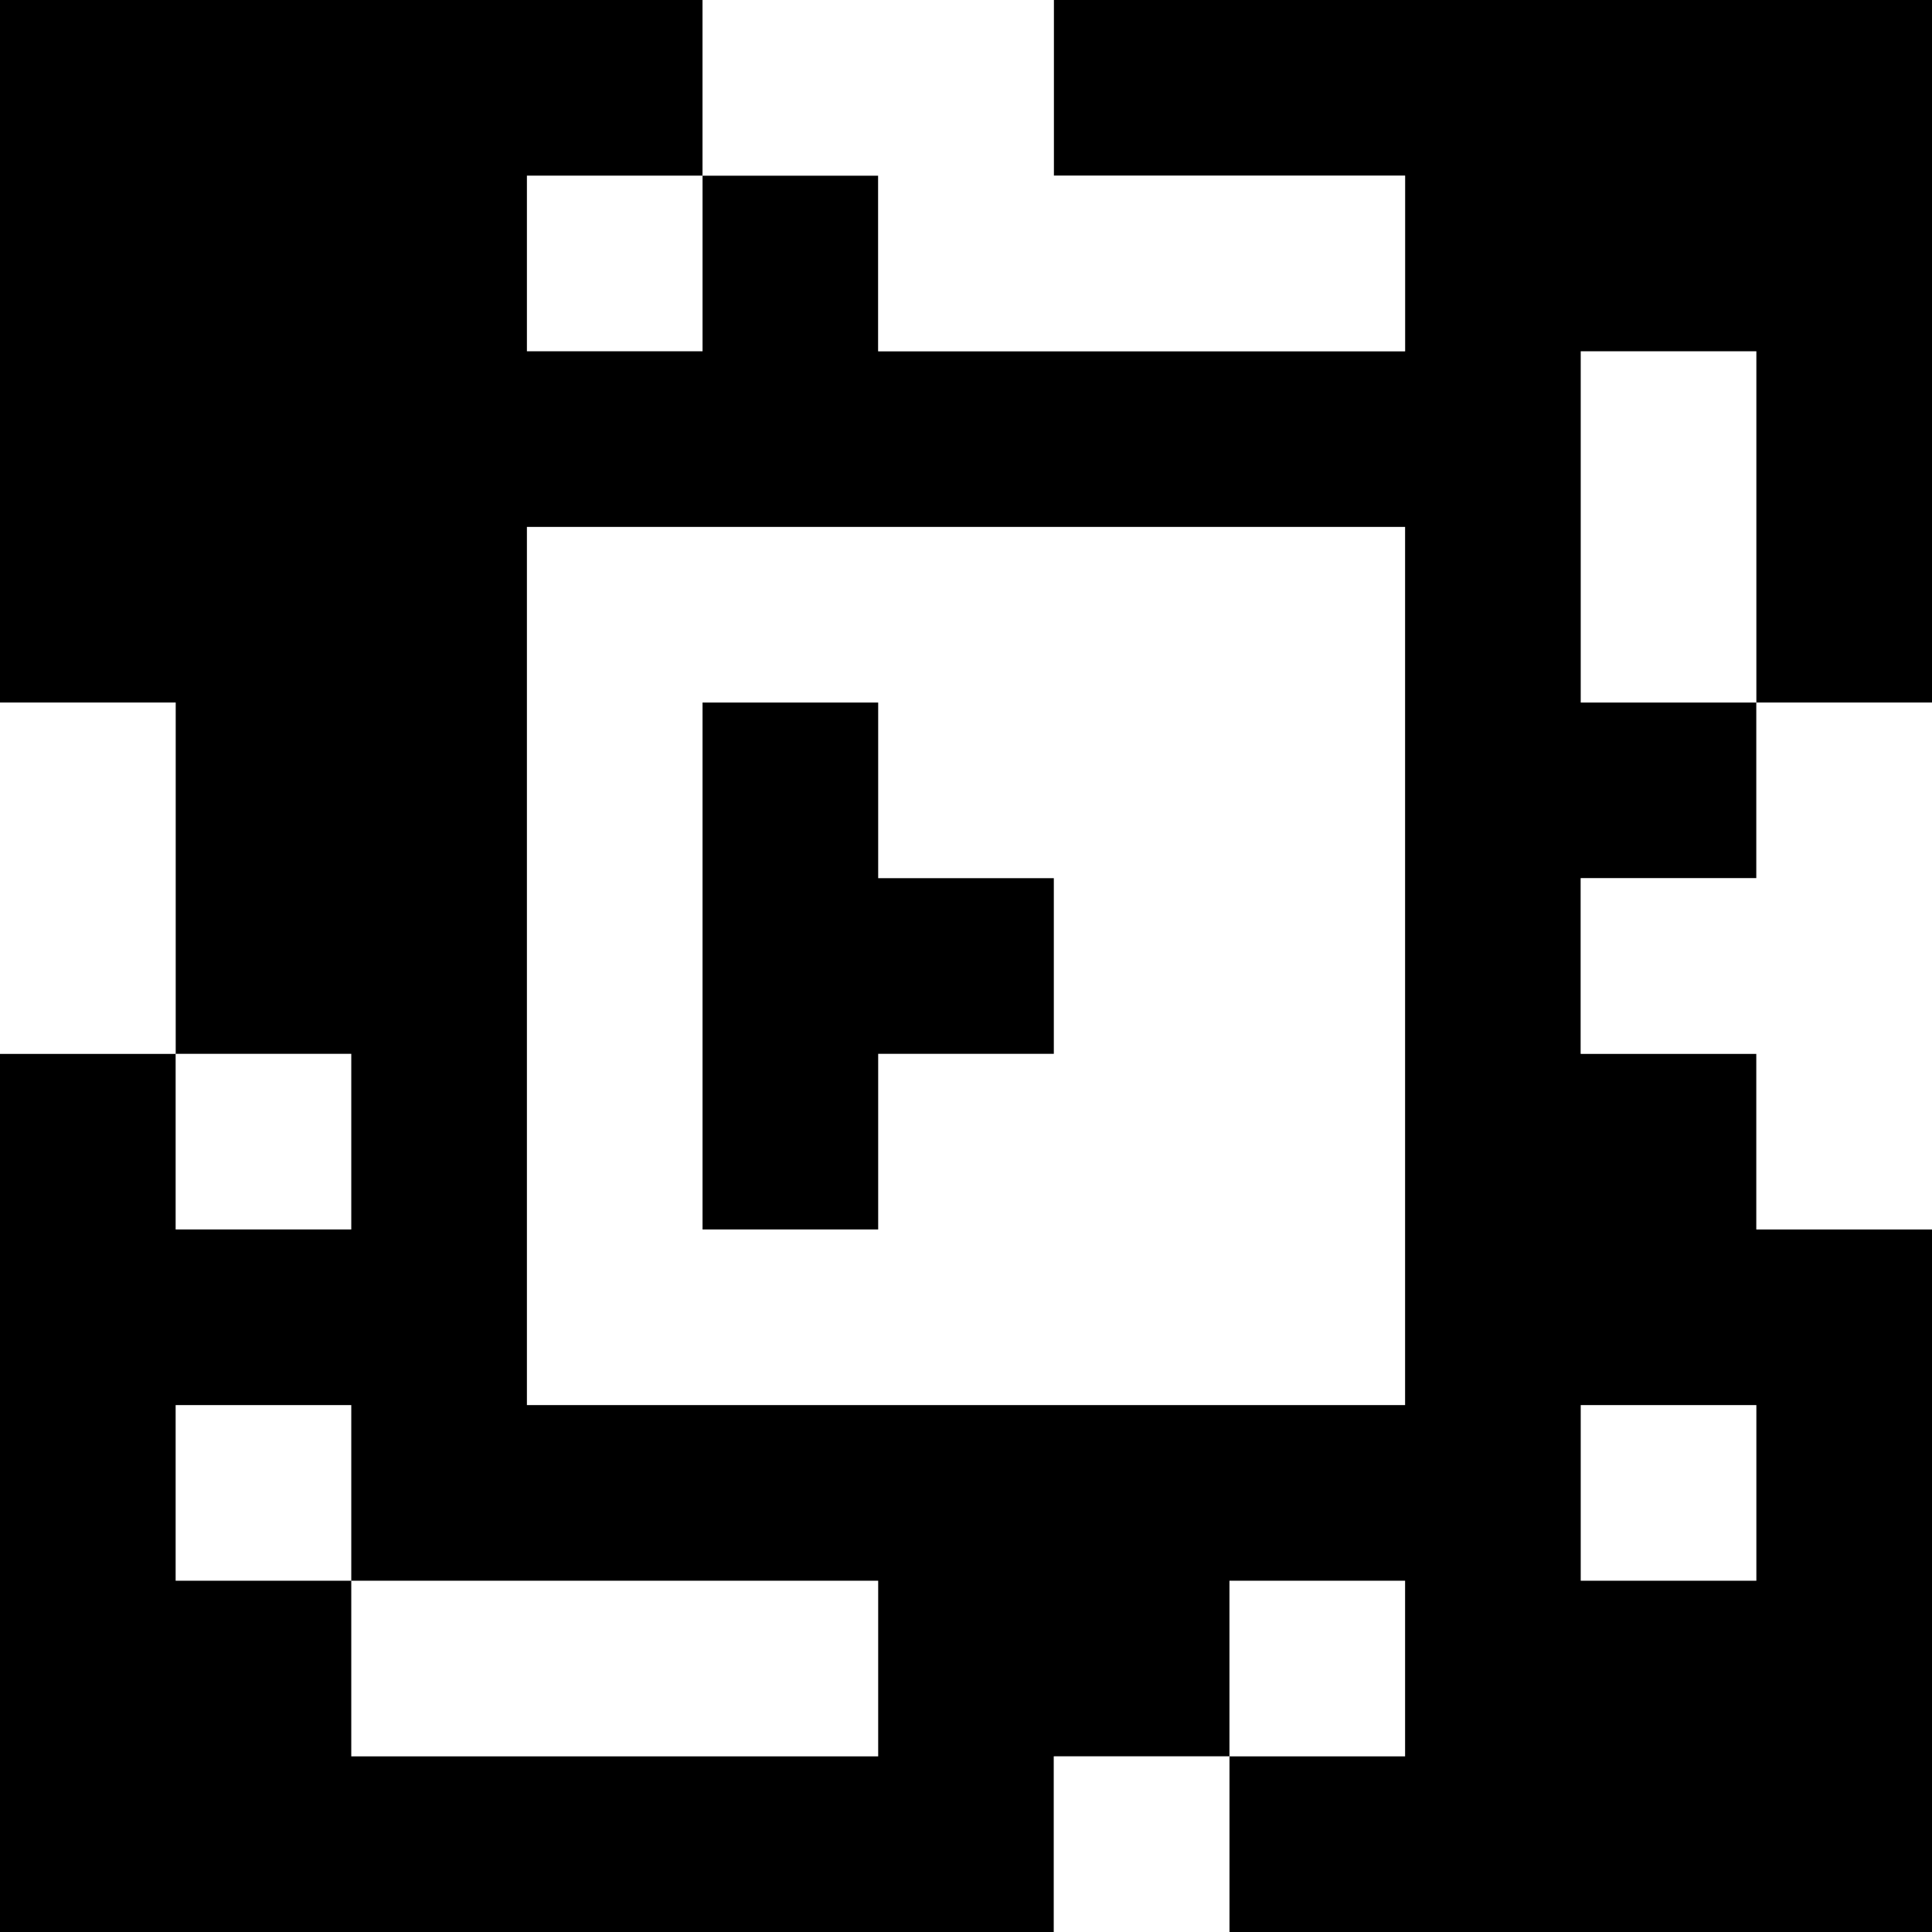 <?xml version="1.0" standalone="yes"?>
<svg xmlns="http://www.w3.org/2000/svg" width="110" height="110">
<rect width="100%" height="100%" fill="#808080" stroke="none"/>
<path style="fill:#000000; stroke:none;" d="M0 0L0 40L10 40L10 60L0 60L0 110L60 110L60 100L70 100L70 110L110 110L110 70L100 70L100 60L90 60L90 50L100 50L100 40L110 40L110 0L60 0L60 10L80 10L80 20L50 20L50 10L40 10L40 0L0 0z"/>
<path style="fill:#ffffff; stroke:none;" d="M40 0L40 10L50 10L50 20L80 20L80 10L60 10L60 0L40 0M30 10L30 20L40 20L40 10L30 10M90 20L90 40L100 40L100 20L90 20M30 30L30 80L80 80L80 30L30 30M0 40L0 60L10 60L10 40L0 40z"/>
<path style="fill:#000000; stroke:none;" d="M40 40L40 70L50 70L50 60L60 60L60 50L50 50L50 40L40 40z"/>
<path style="fill:#ffffff; stroke:none;" d="M100 40L100 50L90 50L90 60L100 60L100 70L110 70L110 40L100 40M10 60L10 70L20 70L20 60L10 60M10 80L10 90L20 90L20 100L50 100L50 90L20 90L20 80L10 80M90 80L90 90L100 90L100 80L90 80M70 90L70 100L80 100L80 90L70 90M60 100L60 110L70 110L70 100L60 100z"/>
</svg>
